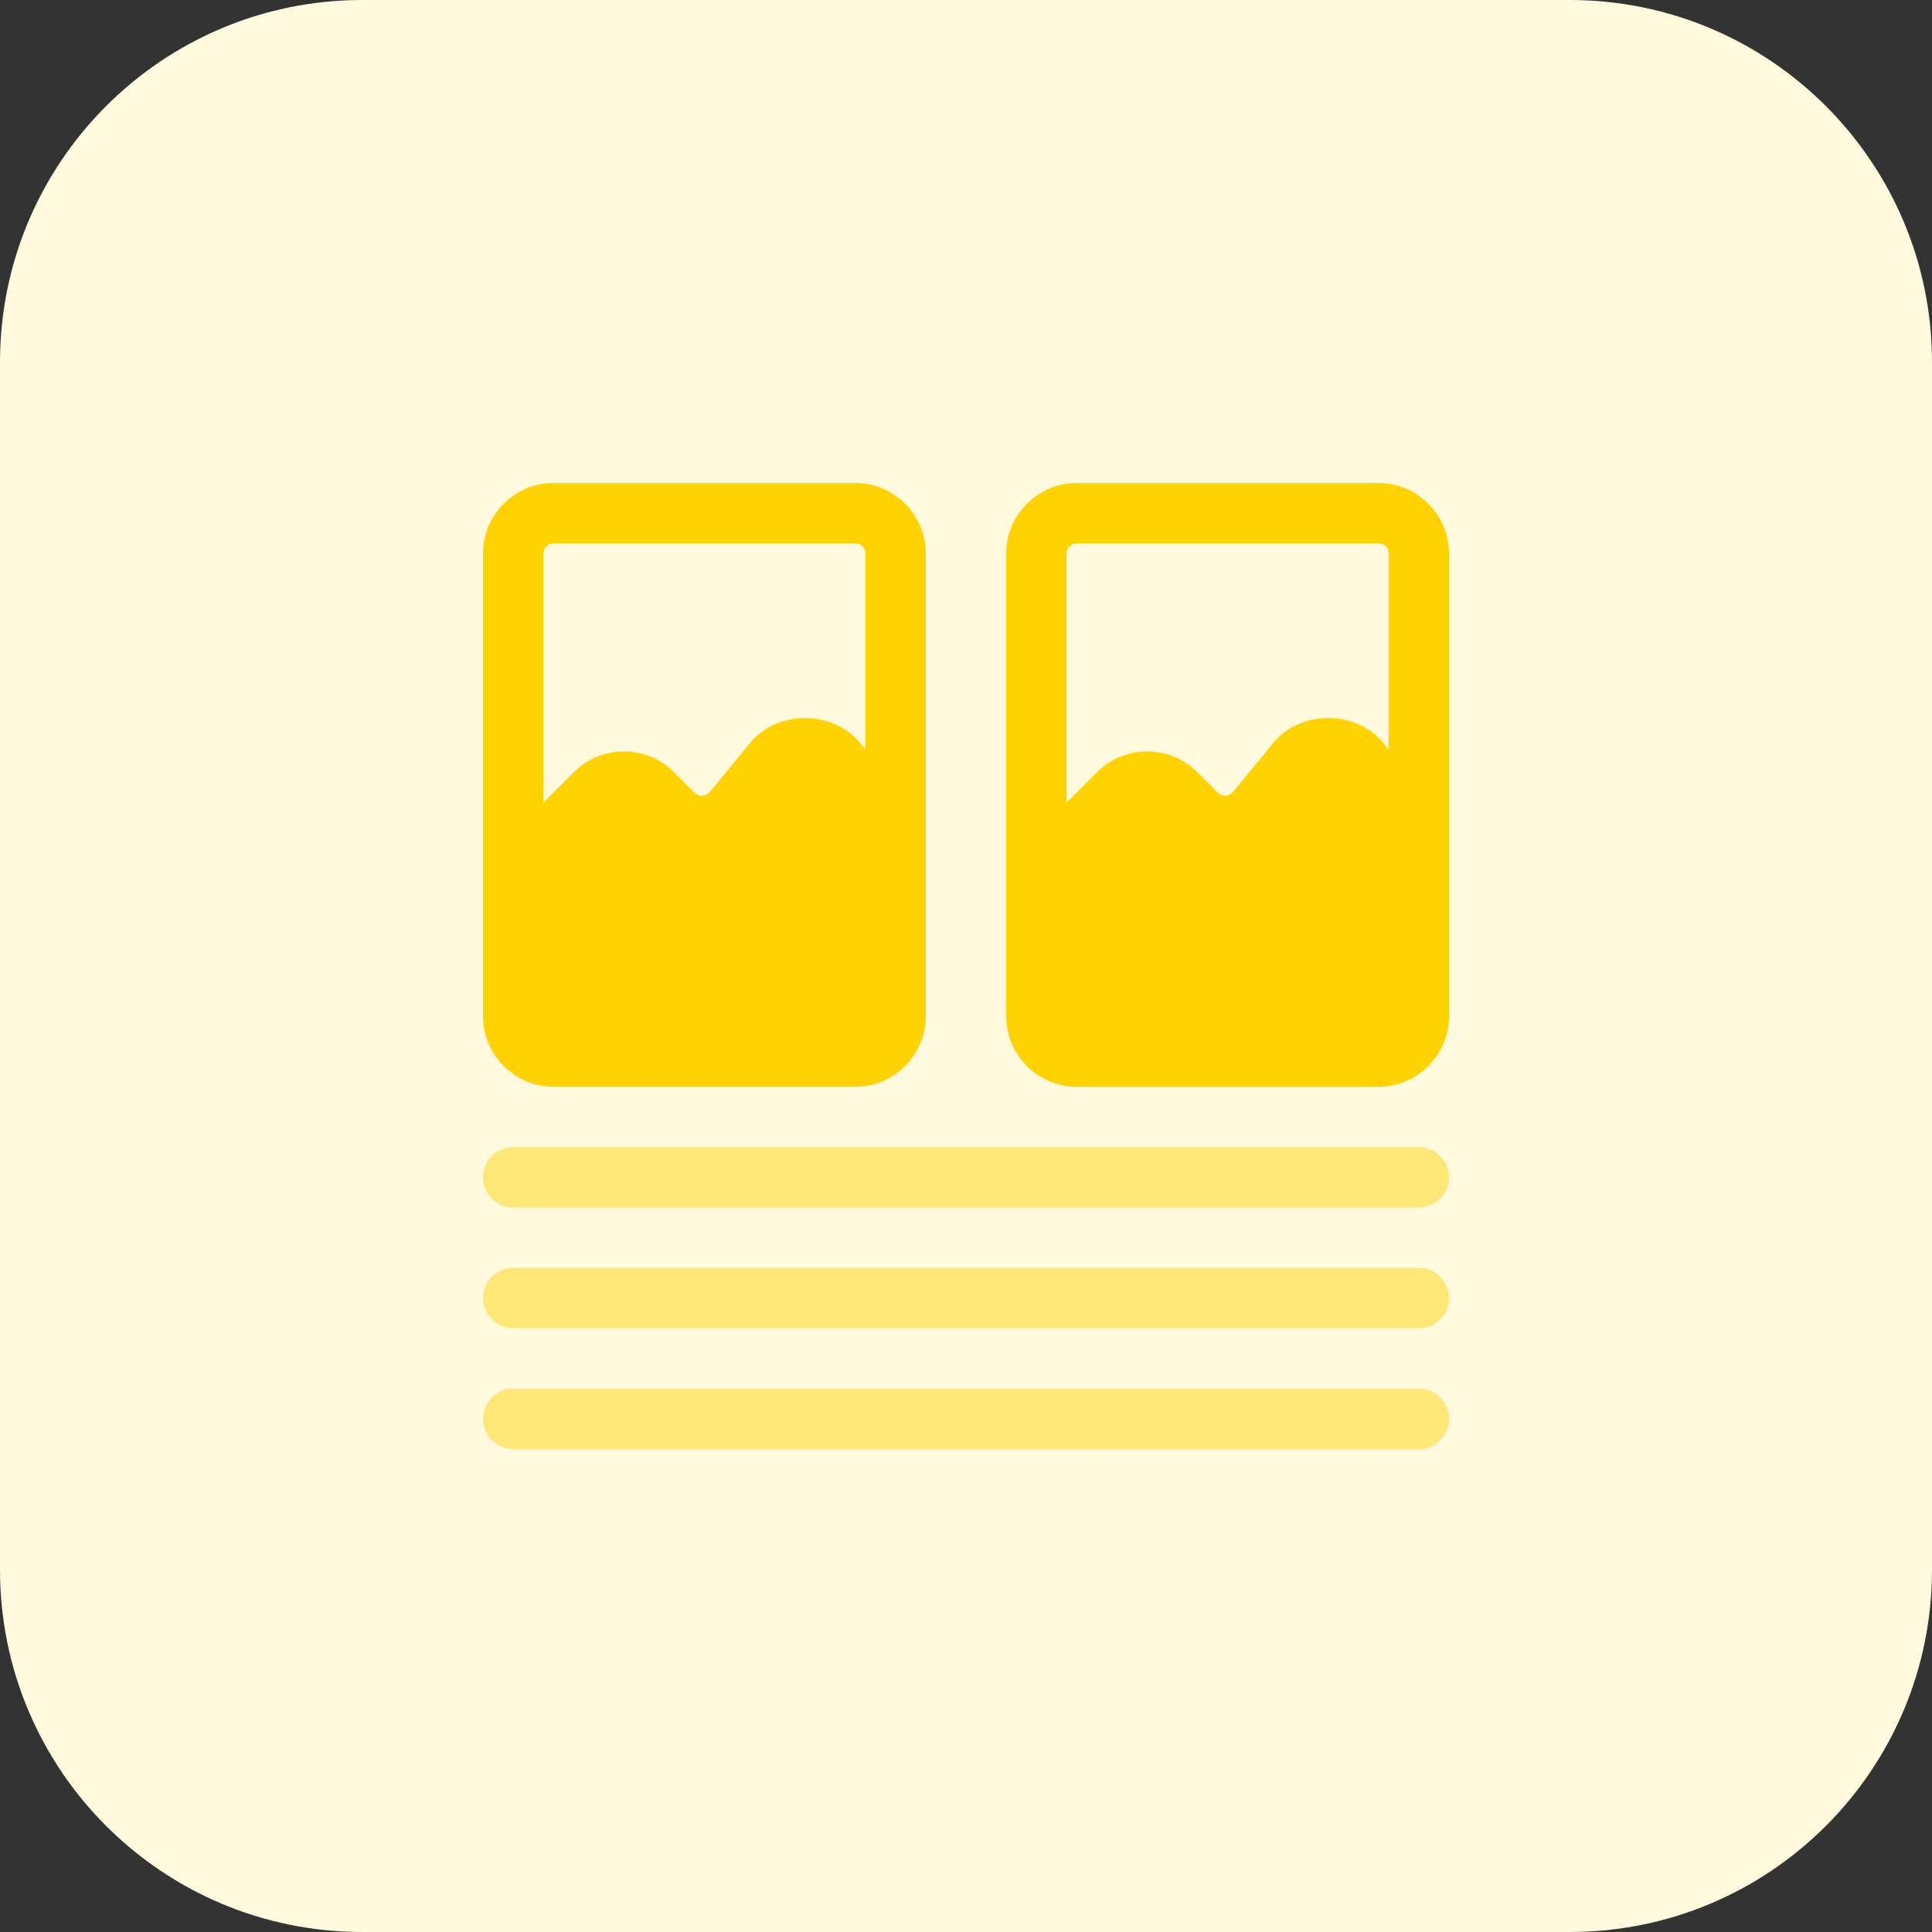 <svg enable-background="new 0 0 32 32" height="512" viewBox="0 0 32 32" width="512" xmlns="http://www.w3.org/2000/svg"><rect x="0" y="0" width="32" height="32" fill="#333333" stroke="none"/><path d="m26 32h-20c-3.314 0-6-2.686-6-6v-20c0-3.314 2.686-6 6-6h20c3.314 0 6 2.686 6 6v20c0 3.314-2.686 6-6 6z" fill="#fff9dd"/><path d="m9.167 18h5c.64 0 1.167-.527 1.167-1.167v-7.666c0-.64-.527-1.167-1.167-1.167h-5c-.64 0-1.167.527-1.167 1.167v7.667c0 .639.527 1.166 1.167 1.166zm-.167-8.833c0-.094.073-.167.167-.167h5c.093 0 .167.073.167.167v3.247l-.1-.12c-.447-.533-1.353-.533-1.8 0l-.68.827c-.047.047-.1.06-.127.06s-.08-.007-.12-.047l-.347-.347c-.453-.453-1.2-.453-1.653 0l-.507.506z" fill="#ffd200"/><g fill="#ffe777"><path d="m23.5 19h-15c-.276 0-.5.224-.5.5s.224.5.5.5h15c.276 0 .5-.224.5-.5s-.224-.5-.5-.5z"/><path d="m23.5 21h-15c-.276 0-.5.224-.5.5s.224.5.5.5h15c.276 0 .5-.224.5-.5s-.224-.5-.5-.5z"/><path d="m23.5 23h-15c-.276 0-.5.224-.5.5s.224.5.5.5h15c.276 0 .5-.224.5-.5s-.224-.5-.5-.5z"/></g><path d="m22.833 8h-5c-.64 0-1.167.527-1.167 1.167v7.667c0 .64.527 1.167 1.167 1.167h5c.64-.001 1.167-.528 1.167-1.168v-7.666c0-.64-.527-1.167-1.167-1.167zm.167 4.413-.1-.12c-.447-.533-1.353-.533-1.8 0l-.68.827c-.047.047-.1.06-.127.06s-.08-.007-.12-.047l-.347-.347c-.453-.453-1.2-.453-1.653 0l-.507.507v-4.126c.001-.094.074-.167.167-.167h5c.094 0 .167.073.167.167z" fill="#ffd200"/></svg>